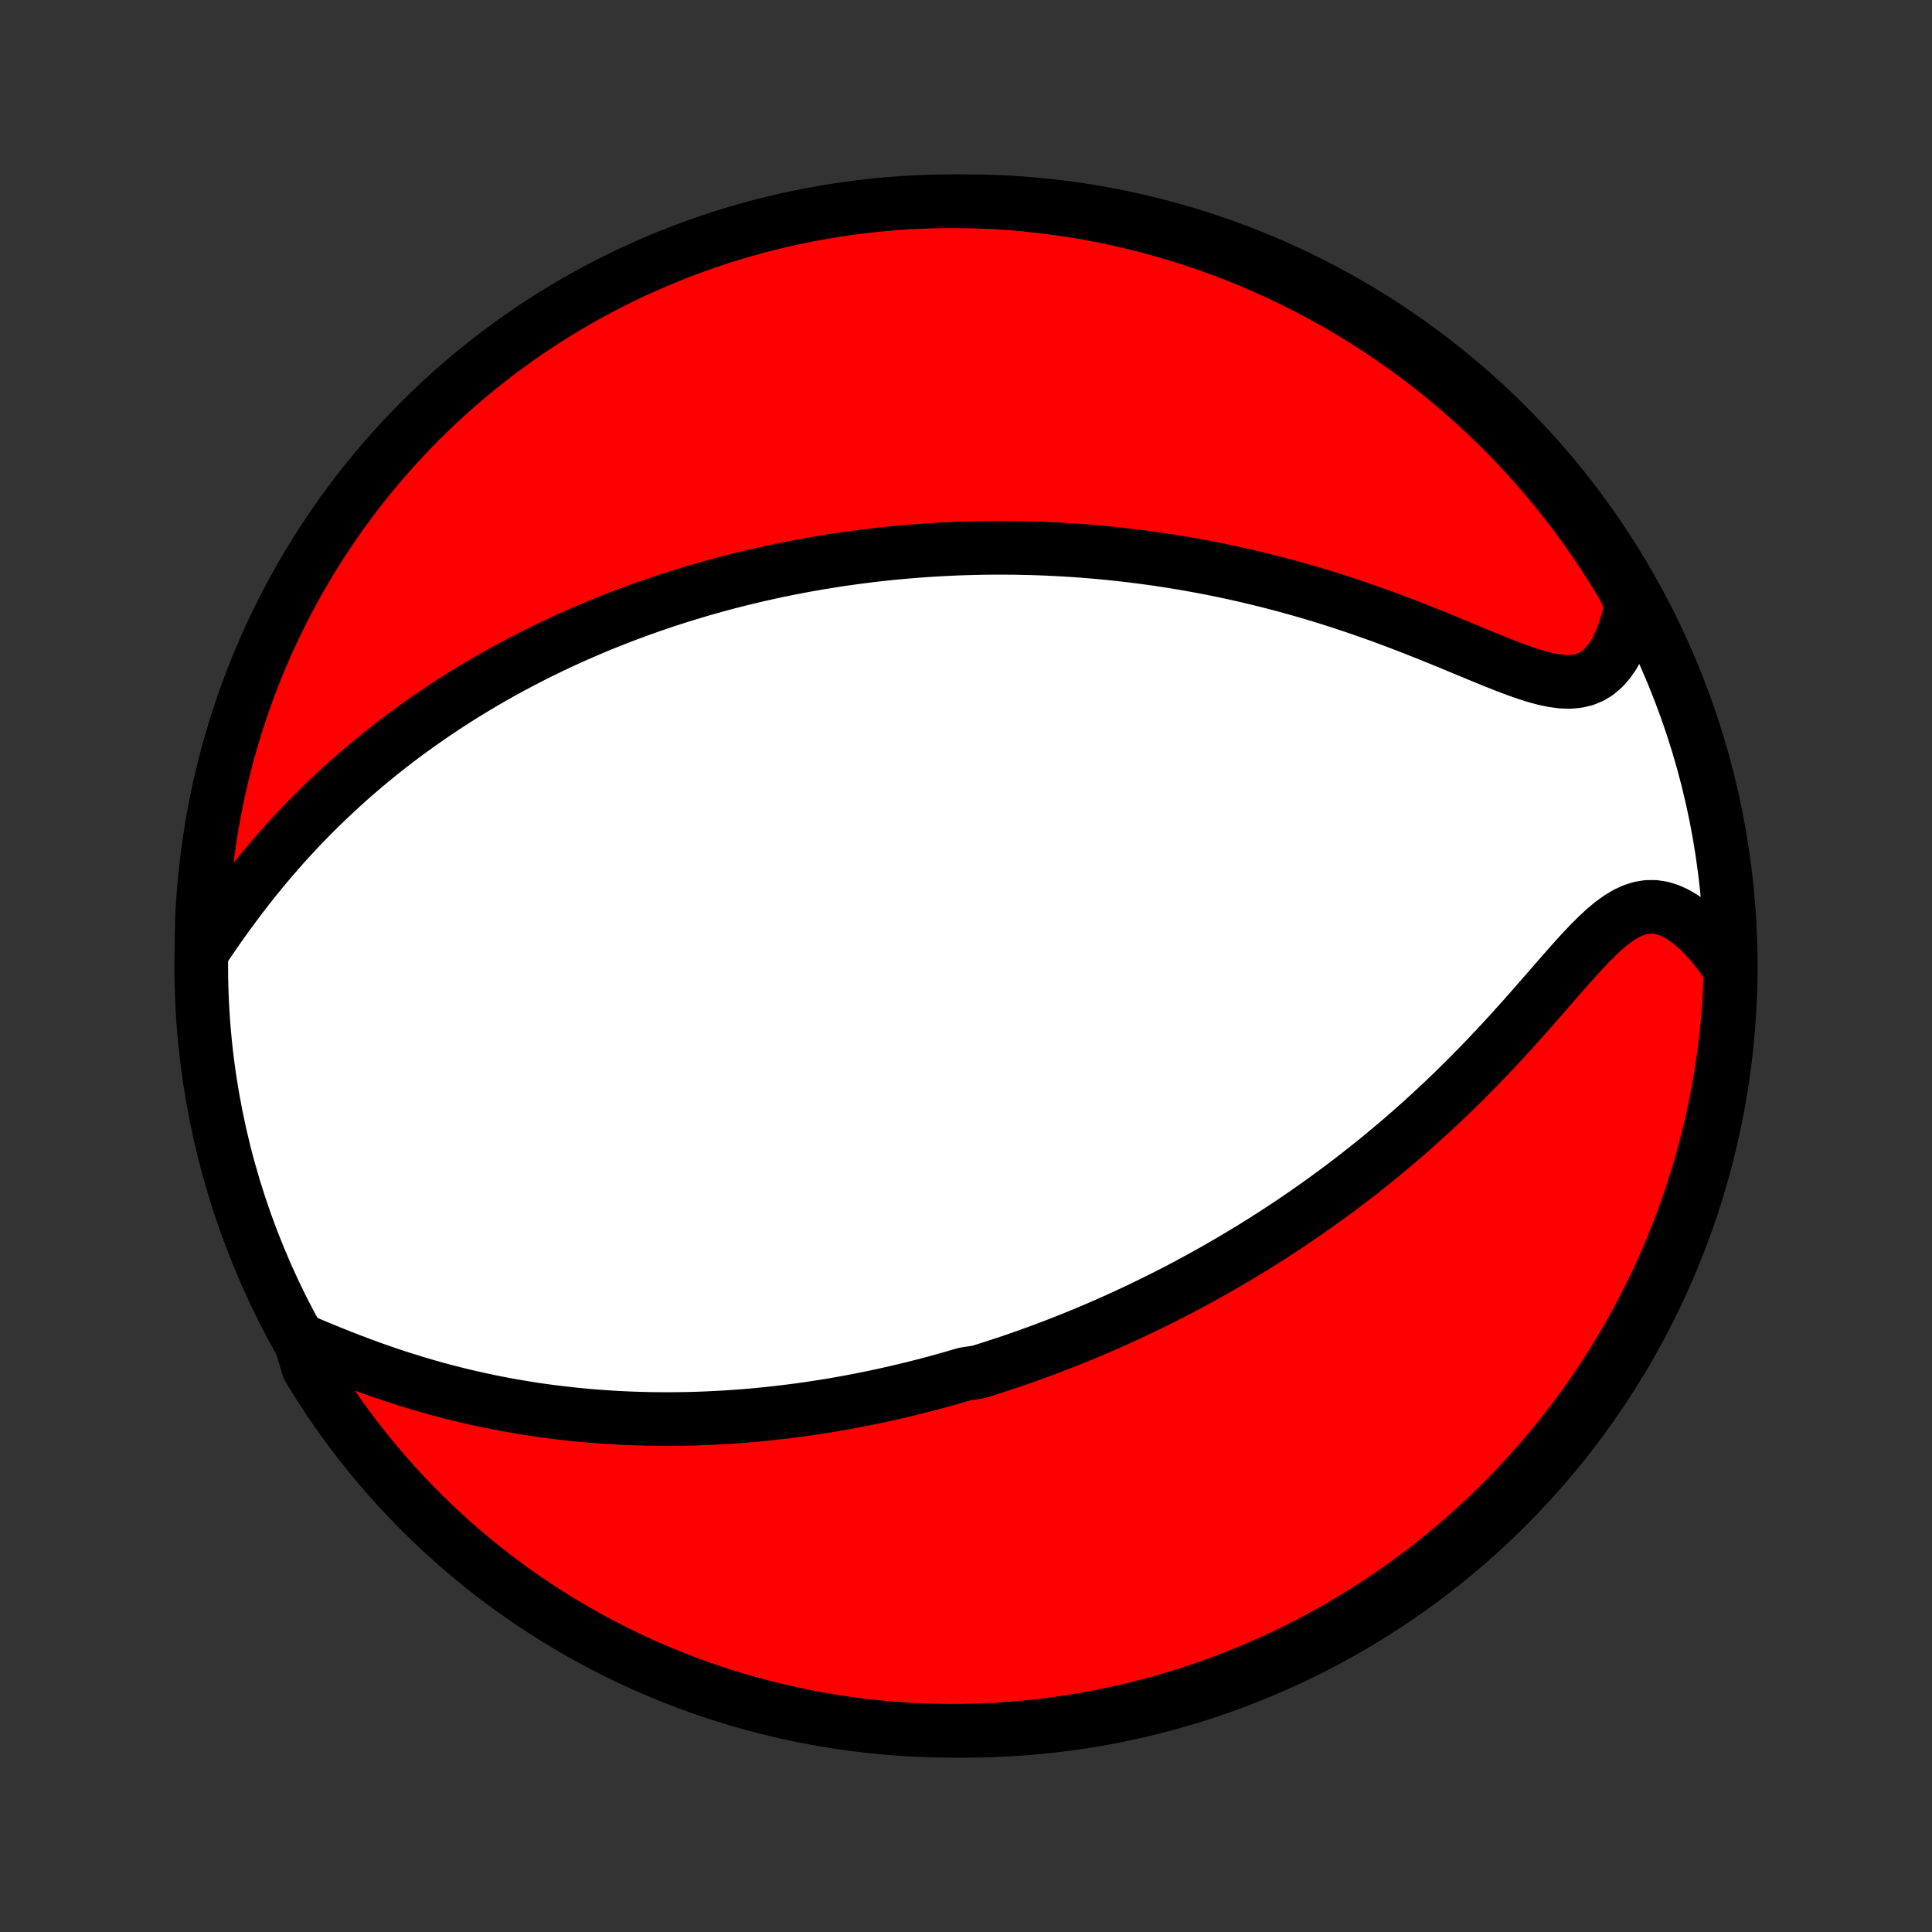 <?xml version="1.0" encoding="utf-8" standalone="no"?>
<!DOCTYPE svg PUBLIC "-//W3C//DTD SVG 1.1//EN"
  "http://www.w3.org/Graphics/SVG/1.1/DTD/svg11.dtd">
<!-- Created with matplotlib (http://matplotlib.org/) -->
<svg height="72pt" version="1.1" viewBox="0 0 72 72" width="72pt" xmlns="http://www.w3.org/2000/svg" xmlns:xlink="http://www.w3.org/1999/xlink">
 <rect x="0" y="0" width="72" height="72" fill="#333333" stroke="none"/>
 <defs>
  <style type="text/css">
*{stroke-linecap:butt;stroke-linejoin:round;}
  </style>
 </defs>
 <g id="figure_1">
  <g id="patch_1">
   <path d="
M0 72
L72 72
L72 0
L0 0
z
" style="fill:none;"/>
  </g>
  <g id="axes_1">
   <g id="PatchCollection_1">
    <defs>
     <path d="
M36 -7.5
C43.558 -7.5 50.808 -10.503 56.153 -15.848
C61.497 -21.192 64.5 -28.442 64.5 -36
C64.5 -43.558 61.497 -50.808 56.153 -56.153
C50.808 -61.497 43.558 -64.5 36 -64.5
C28.442 -64.5 21.192 -61.497 15.848 -56.153
C10.503 -50.808 7.5 -43.558 7.5 -36
C7.5 -28.442 10.503 -21.192 15.848 -15.848
C21.192 -10.503 28.442 -7.5 36 -7.5
z
" id="C0_0_a811fe30f3"/>
     <path d="
M11.182 -22.073
L11.556 -21.916
L11.935 -21.758
L12.319 -21.601
L12.706 -21.446
L13.095 -21.295
L13.487 -21.147
L13.881 -21.003
L14.275 -20.865
L14.67 -20.731
L15.065 -20.603
L15.459 -20.481
L15.853 -20.364
L16.246 -20.253
L16.638 -20.148
L17.028 -20.049
L17.416 -19.956
L17.802 -19.868
L18.186 -19.786
L18.568 -19.709
L18.947 -19.638
L19.324 -19.572
L19.697 -19.511
L20.068 -19.455
L20.436 -19.404
L20.801 -19.358
L21.163 -19.316
L21.521 -19.278
L21.877 -19.245
L22.229 -19.216
L22.579 -19.191
L22.925 -19.169
L23.268 -19.152
L23.608 -19.138
L23.944 -19.128
L24.278 -19.12
L24.608 -19.117
L24.936 -19.116
L25.26 -19.118
L25.582 -19.123
L25.9 -19.131
L26.216 -19.142
L26.529 -19.156
L26.839 -19.172
L27.146 -19.19
L27.451 -19.211
L27.754 -19.234
L28.053 -19.259
L28.351 -19.287
L28.645 -19.317
L28.938 -19.349
L29.228 -19.383
L29.517 -19.419
L29.802 -19.456
L30.086 -19.496
L30.368 -19.538
L30.648 -19.581
L30.927 -19.626
L31.203 -19.673
L31.478 -19.721
L31.751 -19.772
L32.022 -19.824
L32.292 -19.877
L32.561 -19.932
L32.828 -19.989
L33.094 -20.047
L33.359 -20.108
L33.622 -20.169
L33.884 -20.232
L34.146 -20.297
L34.406 -20.363
L34.666 -20.431
L34.924 -20.5
L35.182 -20.571
L35.439 -20.644
L35.695 -20.718
L35.951 -20.793
L36.461 -20.87
L36.715 -20.949
L36.969 -21.03
L37.223 -21.112
L37.477 -21.196
L37.73 -21.281
L37.983 -21.369
L38.236 -21.457
L38.489 -21.548
L38.742 -21.64
L38.996 -21.735
L39.249 -21.831
L39.503 -21.929
L39.757 -22.029
L40.011 -22.131
L40.266 -22.235
L40.52 -22.34
L40.776 -22.448
L41.032 -22.558
L41.289 -22.671
L41.546 -22.785
L41.804 -22.902
L42.063 -23.021
L42.322 -23.142
L42.583 -23.266
L42.844 -23.393
L43.106 -23.521
L43.369 -23.653
L43.633 -23.787
L43.898 -23.924
L44.164 -24.064
L44.431 -24.207
L44.7 -24.352
L44.969 -24.501
L45.24 -24.653
L45.512 -24.808
L45.785 -24.966
L46.06 -25.128
L46.336 -25.293
L46.613 -25.461
L46.891 -25.634
L47.171 -25.809
L47.452 -25.989
L47.734 -26.173
L48.018 -26.36
L48.303 -26.552
L48.589 -26.748
L48.876 -26.948
L49.165 -27.152
L49.455 -27.361
L49.746 -27.574
L50.038 -27.791
L50.331 -28.014
L50.625 -28.241
L50.919 -28.473
L51.215 -28.709
L51.511 -28.951
L51.808 -29.198
L52.106 -29.449
L52.404 -29.705
L52.702 -29.967
L53 -30.233
L53.298 -30.505
L53.596 -30.781
L53.893 -31.062
L54.19 -31.348
L54.487 -31.639
L54.782 -31.934
L55.077 -32.234
L55.37 -32.537
L55.662 -32.844
L55.952 -33.155
L56.24 -33.468
L56.526 -33.784
L56.811 -34.102
L57.093 -34.421
L57.372 -34.74
L57.65 -35.058
L57.924 -35.374
L58.197 -35.686
L58.467 -35.993
L58.735 -36.294
L59.001 -36.584
L59.265 -36.862
L59.529 -37.124
L59.791 -37.368
L60.054 -37.588
L60.318 -37.781
L60.583 -37.943
L60.849 -38.069
L61.118 -38.156
L61.388 -38.201
L61.66 -38.203
L61.933 -38.161
L62.206 -38.077
L62.478 -37.952
L62.749 -37.789
L63.016 -37.591
L63.28 -37.362
L63.538 -37.105
L63.791 -36.822
L64.037 -36.517
L64.275 -36.192
L64.493 -35.849
L64.477 -35.35
L64.453 -34.853
L64.419 -34.356
L64.378 -33.86
L64.328 -33.364
L64.269 -32.869
L64.201 -32.376
L64.125 -31.883
L64.04 -31.391
L63.947 -30.901
L63.845 -30.412
L63.735 -29.925
L63.616 -29.441
L63.489 -28.957
L63.353 -28.477
L63.21 -27.998
L63.058 -27.522
L62.897 -27.048
L62.729 -26.577
L62.552 -26.109
L62.367 -25.644
L62.175 -25.183
L61.974 -24.724
L61.765 -24.269
L61.548 -23.817
L61.324 -23.37
L61.092 -22.926
L60.852 -22.486
L60.605 -22.05
L60.35 -21.618
L60.088 -21.191
L59.819 -20.768
L59.542 -20.35
L59.258 -19.937
L58.967 -19.528
L58.669 -19.125
L58.364 -18.727
L58.052 -18.334
L57.734 -17.946
L57.409 -17.564
L57.077 -17.188
L56.739 -16.817
L56.395 -16.452
L56.044 -16.093
L55.688 -15.74
L55.325 -15.393
L54.957 -15.053
L54.582 -14.719
L54.202 -14.391
L53.817 -14.07
L53.426 -13.756
L53.03 -13.448
L52.628 -13.148
L52.222 -12.854
L51.81 -12.567
L51.394 -12.287
L50.973 -12.015
L50.548 -11.75
L50.118 -11.493
L49.684 -11.242
L49.245 -11
L48.803 -10.765
L48.356 -10.537
L47.906 -10.318
L47.453 -10.106
L46.995 -9.902
L46.535 -9.706
L46.071 -9.519
L45.604 -9.339
L45.134 -9.167
L44.662 -9.003
L44.187 -8.848
L43.709 -8.701
L43.229 -8.562
L42.747 -8.432
L42.263 -8.31
L41.776 -8.197
L41.288 -8.091
L40.799 -7.995
L40.308 -7.907
L39.815 -7.827
L39.322 -7.757
L38.827 -7.694
L38.332 -7.641
L37.836 -7.596
L37.339 -7.559
L36.842 -7.531
L36.345 -7.512
L35.848 -7.502
L35.35 -7.5
L34.853 -7.507
L34.356 -7.523
L33.86 -7.547
L33.364 -7.58
L32.869 -7.622
L32.376 -7.672
L31.883 -7.731
L31.391 -7.799
L30.901 -7.875
L30.412 -7.96
L29.925 -8.053
L29.441 -8.155
L28.957 -8.265
L28.477 -8.384
L27.998 -8.511
L27.522 -8.646
L27.048 -8.79
L26.577 -8.942
L26.109 -9.103
L25.644 -9.271
L25.183 -9.448
L24.724 -9.633
L24.269 -9.826
L23.817 -10.026
L23.37 -10.235
L22.926 -10.452
L22.486 -10.676
L22.05 -10.908
L21.618 -11.148
L21.191 -11.395
L20.768 -11.65
L20.35 -11.912
L19.937 -12.181
L19.528 -12.458
L19.125 -12.742
L18.727 -13.033
L18.334 -13.331
L17.946 -13.636
L17.564 -13.948
L17.188 -14.266
L16.817 -14.591
L16.452 -14.923
L16.093 -15.261
L15.74 -15.605
L15.393 -15.956
L15.053 -16.312
L14.719 -16.675
L14.391 -17.043
L14.07 -17.418
L13.756 -17.798
L13.448 -18.183
L13.148 -18.574
L12.854 -18.97
L12.567 -19.372
L12.287 -19.778
L12.015 -20.19
L11.75 -20.606
L11.493 -21.027
z
" id="C0_1_06c05a840d"/>
     <path d="
M7.515 -36.51
L7.757 -36.868
L8.003 -37.227
L8.254 -37.585
L8.51 -37.941
L8.77 -38.294
L9.034 -38.644
L9.301 -38.989
L9.573 -39.328
L9.847 -39.663
L10.125 -39.992
L10.405 -40.314
L10.687 -40.631
L10.972 -40.941
L11.259 -41.244
L11.547 -41.541
L11.837 -41.832
L12.128 -42.115
L12.42 -42.392
L12.713 -42.663
L13.006 -42.927
L13.3 -43.184
L13.594 -43.436
L13.888 -43.681
L14.182 -43.919
L14.476 -44.152
L14.77 -44.379
L15.063 -44.6
L15.356 -44.815
L15.648 -45.025
L15.94 -45.229
L16.23 -45.428
L16.52 -45.622
L16.809 -45.811
L17.098 -45.995
L17.385 -46.174
L17.671 -46.348
L17.956 -46.518
L18.241 -46.684
L18.524 -46.845
L18.806 -47.002
L19.087 -47.155
L19.367 -47.304
L19.646 -47.449
L19.924 -47.591
L20.201 -47.728
L20.477 -47.863
L20.752 -47.993
L21.026 -48.121
L21.3 -48.245
L21.572 -48.366
L21.843 -48.484
L22.114 -48.599
L22.383 -48.711
L22.652 -48.82
L22.921 -48.926
L23.188 -49.03
L23.455 -49.131
L23.721 -49.23
L23.987 -49.325
L24.252 -49.419
L24.517 -49.51
L24.781 -49.599
L25.045 -49.685
L25.308 -49.769
L25.572 -49.851
L25.835 -49.931
L26.098 -50.009
L26.361 -50.084
L26.623 -50.158
L26.886 -50.229
L27.149 -50.299
L27.412 -50.367
L27.675 -50.432
L27.939 -50.496
L28.202 -50.558
L28.466 -50.618
L28.73 -50.676
L28.995 -50.733
L29.261 -50.787
L29.526 -50.84
L29.793 -50.891
L30.06 -50.941
L30.328 -50.988
L30.597 -51.034
L30.867 -51.078
L31.138 -51.121
L31.41 -51.161
L31.683 -51.2
L31.956 -51.237
L32.232 -51.272
L32.508 -51.306
L32.786 -51.338
L33.065 -51.368
L33.346 -51.396
L33.629 -51.422
L33.913 -51.447
L34.198 -51.469
L34.486 -51.49
L34.775 -51.509
L35.066 -51.525
L35.359 -51.54
L35.654 -51.553
L35.952 -51.564
L36.251 -51.572
L36.553 -51.579
L36.857 -51.583
L37.163 -51.585
L37.472 -51.584
L37.783 -51.582
L38.097 -51.576
L38.414 -51.569
L38.733 -51.559
L39.055 -51.546
L39.38 -51.53
L39.708 -51.512
L40.038 -51.491
L40.372 -51.467
L40.708 -51.44
L41.048 -51.41
L41.39 -51.376
L41.736 -51.34
L42.085 -51.3
L42.437 -51.256
L42.793 -51.209
L43.151 -51.159
L43.513 -51.104
L43.878 -51.046
L44.246 -50.984
L44.617 -50.917
L44.992 -50.847
L45.369 -50.772
L45.75 -50.693
L46.133 -50.609
L46.52 -50.521
L46.909 -50.428
L47.301 -50.331
L47.696 -50.229
L48.093 -50.121
L48.492 -50.01
L48.894 -49.893
L49.297 -49.771
L49.703 -49.644
L50.109 -49.512
L50.517 -49.376
L50.926 -49.235
L51.336 -49.09
L51.745 -48.94
L52.155 -48.786
L52.564 -48.629
L52.973 -48.468
L53.379 -48.306
L53.784 -48.141
L54.187 -47.975
L54.586 -47.809
L54.981 -47.645
L55.372 -47.484
L55.757 -47.327
L56.136 -47.178
L56.507 -47.038
L56.87 -46.91
L57.222 -46.798
L57.564 -46.706
L57.893 -46.638
L58.209 -46.597
L58.509 -46.588
L58.792 -46.614
L59.059 -46.678
L59.307 -46.78
L59.537 -46.922
L59.748 -47.102
L59.941 -47.317
L60.117 -47.566
L60.275 -47.845
L60.416 -48.15
L60.541 -48.479
L60.651 -48.827
L60.745 -49.193
L60.764 -49.574
L60.514 -50.107
L60.256 -50.537
L59.991 -50.963
L59.719 -51.384
L59.44 -51.8
L59.153 -52.212
L58.86 -52.618
L58.559 -53.02
L58.252 -53.416
L57.938 -53.807
L57.617 -54.193
L57.289 -54.573
L56.956 -54.948
L56.615 -55.316
L56.269 -55.679
L55.916 -56.036
L55.557 -56.386
L55.192 -56.731
L54.822 -57.069
L54.445 -57.401
L54.063 -57.726
L53.676 -58.045
L53.283 -58.357
L52.885 -58.662
L52.481 -58.96
L52.073 -59.251
L51.66 -59.535
L51.242 -59.812
L50.819 -60.082
L50.392 -60.344
L49.961 -60.599
L49.525 -60.846
L49.085 -61.086
L48.641 -61.319
L48.194 -61.543
L47.742 -61.76
L47.287 -61.969
L46.829 -62.17
L46.367 -62.363
L45.902 -62.548
L45.434 -62.724
L44.963 -62.893
L44.49 -63.054
L44.014 -63.206
L43.535 -63.35
L43.054 -63.486
L42.571 -63.613
L42.086 -63.732
L41.599 -63.843
L41.111 -63.944
L40.621 -64.038
L40.129 -64.123
L39.636 -64.199
L39.143 -64.267
L38.648 -64.326
L38.152 -64.377
L37.656 -64.419
L37.159 -64.452
L36.662 -64.476
L36.165 -64.492
L35.667 -64.499
L35.17 -64.498
L34.673 -64.488
L34.176 -64.469
L33.68 -64.442
L33.185 -64.405
L32.69 -64.361
L32.197 -64.307
L31.704 -64.245
L31.213 -64.174
L30.724 -64.095
L30.236 -64.007
L29.749 -63.911
L29.265 -63.806
L28.783 -63.693
L28.303 -63.571
L27.825 -63.441
L27.35 -63.302
L26.877 -63.156
L26.407 -63
L25.94 -62.837
L25.477 -62.666
L25.016 -62.486
L24.558 -62.298
L24.105 -62.102
L23.654 -61.899
L23.208 -61.687
L22.766 -61.468
L22.327 -61.241
L21.893 -61.006
L21.463 -60.764
L21.037 -60.514
L20.616 -60.256
L20.2 -59.991
L19.788 -59.719
L19.381 -59.44
L18.98 -59.153
L18.584 -58.86
L18.193 -58.559
L17.807 -58.252
L17.427 -57.938
L17.052 -57.617
L16.684 -57.289
L16.321 -56.956
L15.964 -56.615
L15.614 -56.269
L15.269 -55.916
L14.931 -55.557
L14.599 -55.192
L14.274 -54.822
L13.955 -54.445
L13.643 -54.063
L13.338 -53.676
L13.04 -53.283
L12.749 -52.885
L12.465 -52.481
L12.188 -52.073
L11.918 -51.66
L11.656 -51.242
L11.401 -50.819
L11.153 -50.392
L10.914 -49.961
L10.681 -49.525
L10.457 -49.085
L10.24 -48.641
L10.031 -48.194
L9.83 -47.742
L9.637 -47.287
L9.452 -46.829
L9.275 -46.367
L9.107 -45.902
L8.946 -45.434
L8.794 -44.963
L8.65 -44.49
L8.514 -44.014
L8.387 -43.535
L8.268 -43.054
L8.157 -42.571
L8.055 -42.086
L7.962 -41.599
L7.877 -41.111
L7.801 -40.621
L7.733 -40.129
L7.674 -39.636
L7.623 -39.143
L7.581 -38.648
L7.548 -38.152
L7.524 -37.656
z
" id="C0_2_8f1c844805"/>
    </defs>
    <g clip-path="url(#p1bffca34e9)">
     <use style="fill:#ffffff;stroke:#000000;stroke-width:2.0;" x="0.0" xlink:href="#C0_0_a811fe30f3" y="72.0"/>
    </g>
    <g clip-path="url(#p1bffca34e9)">
     <use style="fill:#ff0000;stroke:#000000;stroke-width:2.0;" x="0.0" xlink:href="#C0_1_06c05a840d" y="72.0"/>
    </g>
    <g clip-path="url(#p1bffca34e9)">
     <use style="fill:#ff0000;stroke:#000000;stroke-width:2.0;" x="0.0" xlink:href="#C0_2_8f1c844805" y="72.0"/>
    </g>
   </g>
  </g>
 </g>
 <defs>
  <clipPath id="p1bffca34e9">
   <rect height="72.0" width="72.0" x="0.0" y="0.0"/>
  </clipPath>
 </defs>
</svg>
